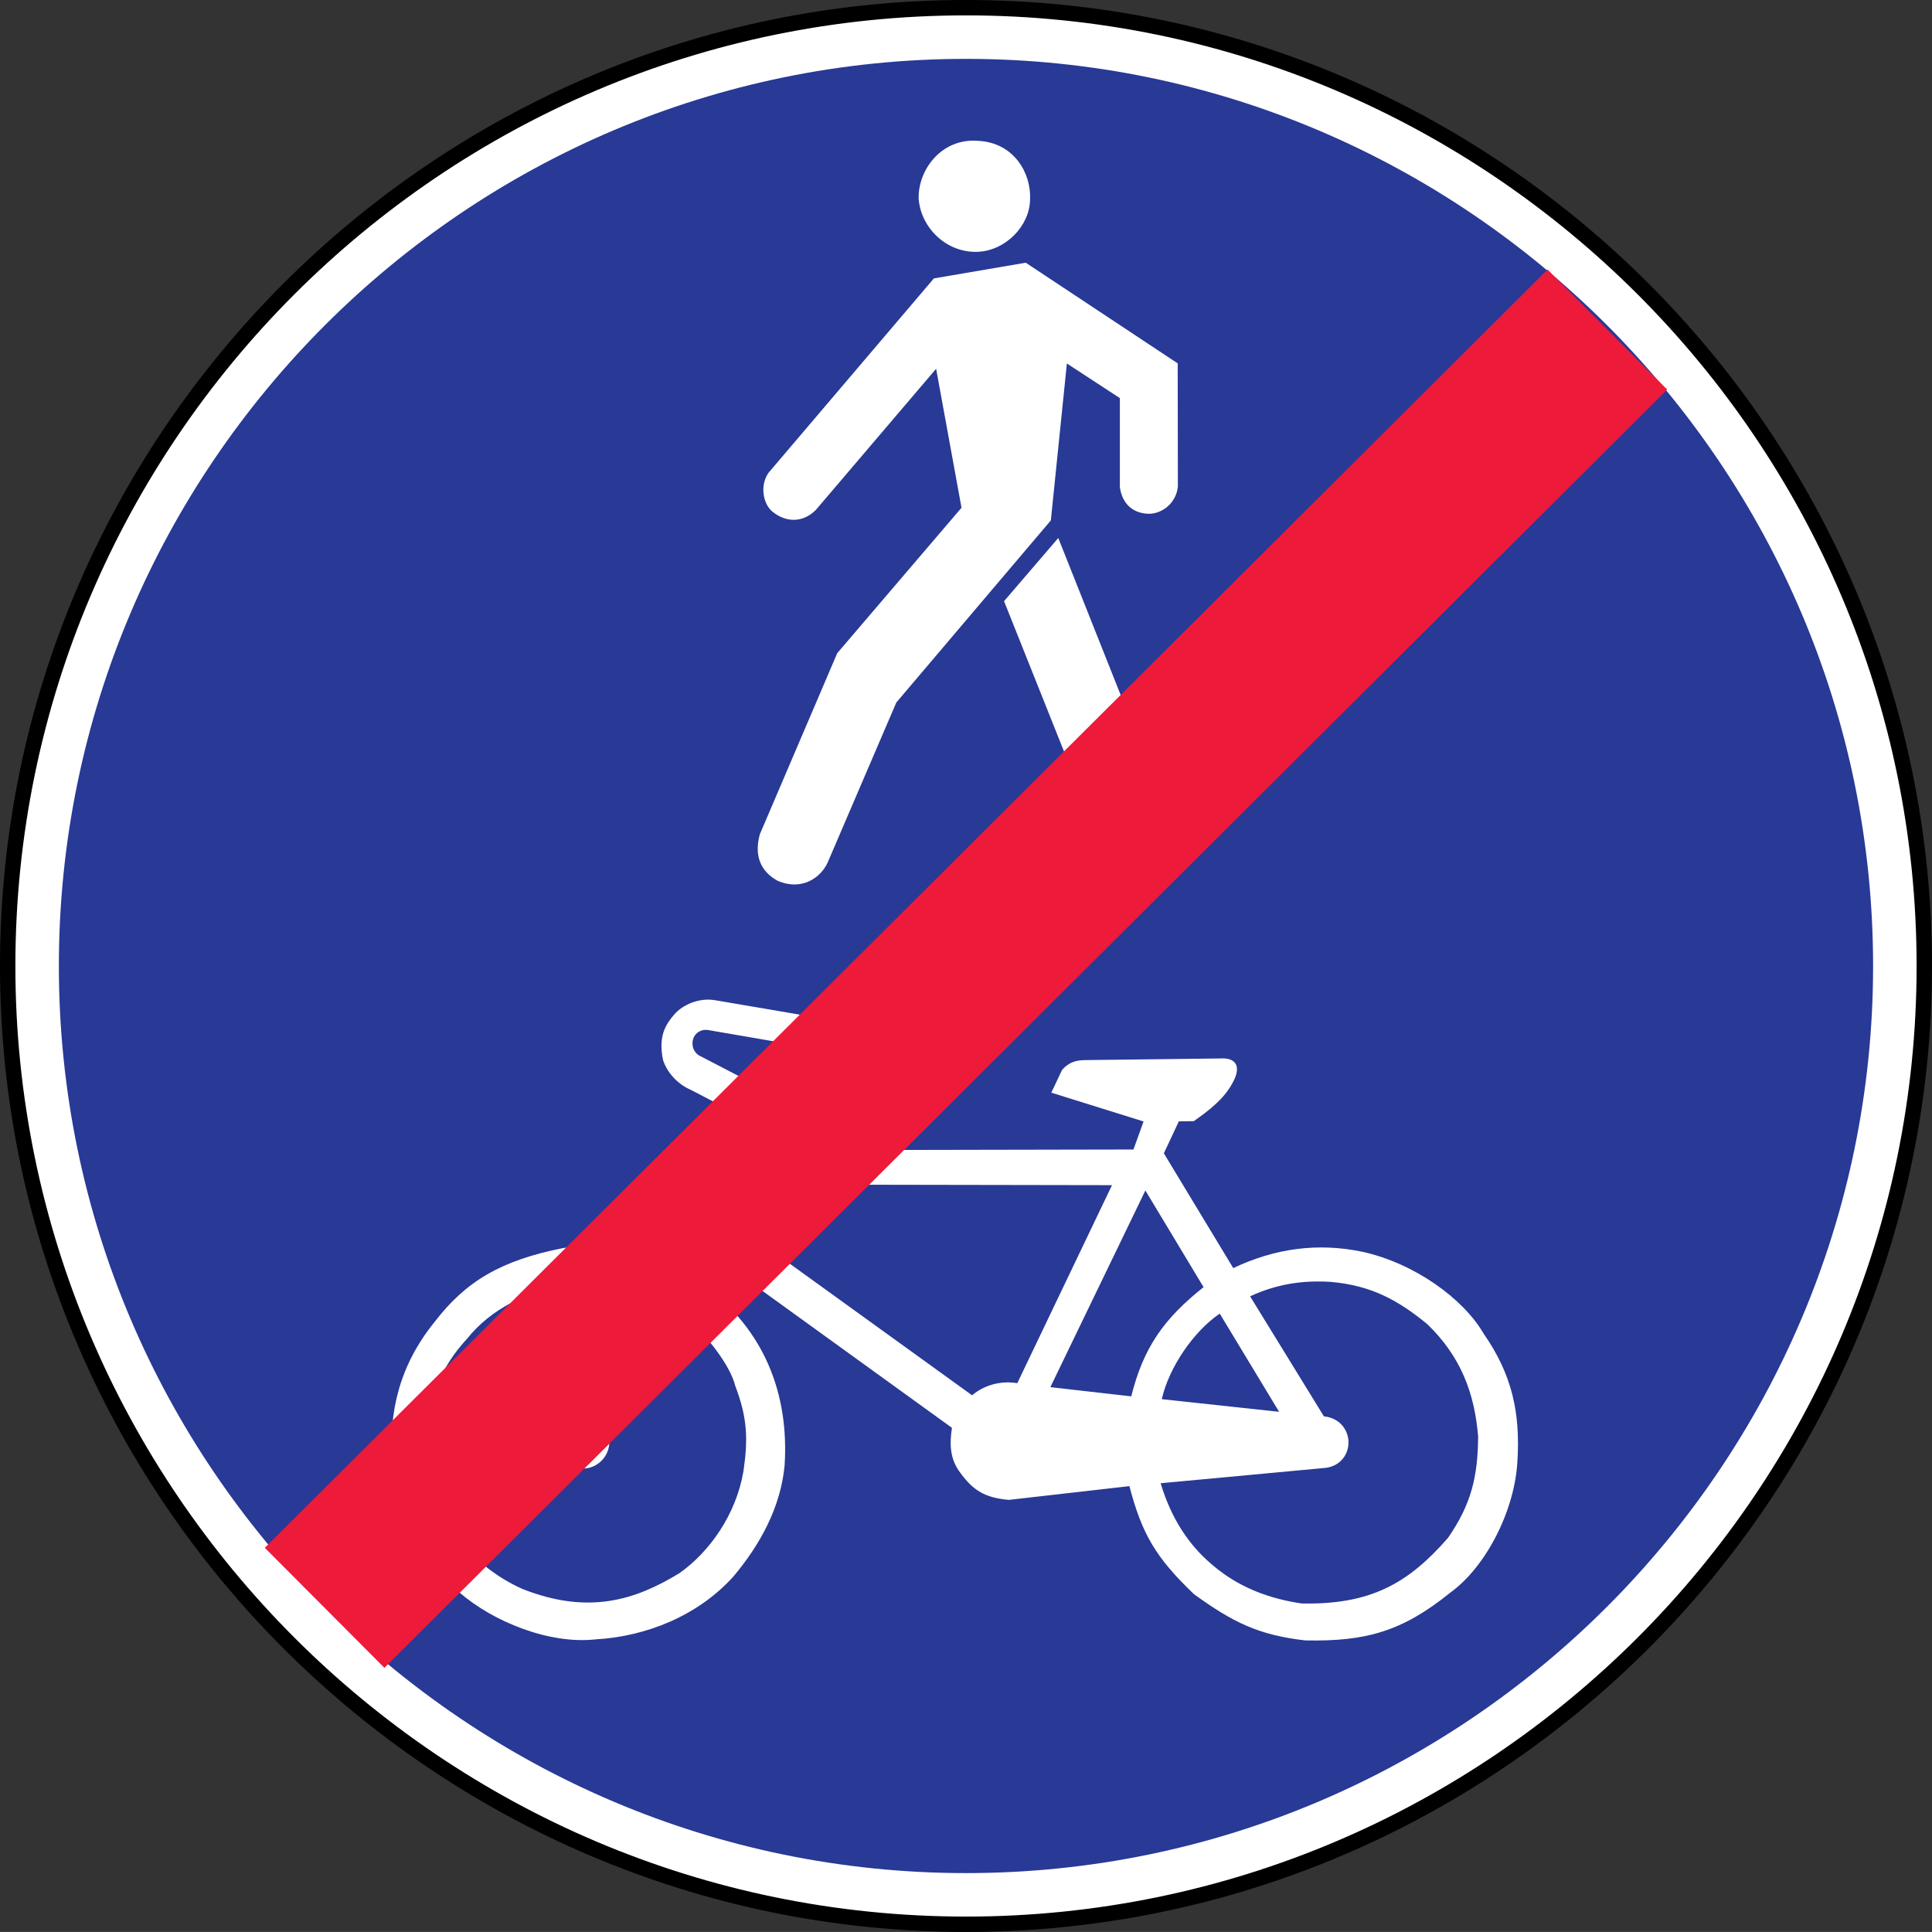 <?xml version="1.0" encoding="UTF-8" standalone="no"?>
<!-- Created with Inkscape (http://www.inkscape.org/) -->

<svg
   xmlns:dc="http://purl.org/dc/elements/1.1/"
   xmlns:cc="http://creativecommons.org/ns#"
   xmlns:rdf="http://www.w3.org/1999/02/22-rdf-syntax-ns#"
   xmlns:svg="http://www.w3.org/2000/svg"
   xmlns="http://www.w3.org/2000/svg"
   xmlns:sodipodi="http://sodipodi.sourceforge.net/DTD/sodipodi-0.dtd"
   xmlns:inkscape="http://www.inkscape.org/namespaces/inkscape"
   width="195mm"
   height="194.997mm"
   viewBox="0 0 195 194.997"
   version="1.1"
   id="svg3845"
   inkscape:version="0.92.3 (2405546, 2018-03-11)"
   sodipodi:docname="Latvia_road_sign_415A.svg">
  <rect x="0" y="0" width="195" height="194.997" fill="#333333" stroke="none"/>
  <defs
     id="defs3839" />
  <sodipodi:namedview
     id="base"
     pagecolor="#ffffff"
     bordercolor="#666666"
     borderopacity="1.0"
     inkscape:pageopacity="0.0"
     inkscape:pageshadow="2"
     inkscape:zoom="0.35"
     inkscape:cx="819.70203"
     inkscape:cy="174.92488"
     inkscape:document-units="mm"
     inkscape:current-layer="layer1"
     showgrid="false"
     inkscape:window-width="1920"
     inkscape:window-height="1027"
     inkscape:window-x="-8"
     inkscape:window-y="-8"
     inkscape:window-maximized="1" />
  <g
     inkscape:label="Layer 1"
     inkscape:groupmode="layer"
     id="layer1"
     transform="translate(4.699,493.291)">
    <path
       d="m 92.807,-492.515 c 53.261,0 96.717,43.447 96.717,96.724 0,53.268 -43.456,96.72 -96.717,96.72 -53.277,0 -96.73,-43.453 -96.73,-96.72 0,-53.277 43.453,-96.724 96.73,-96.724 z"
       style="fill:#ffffff;fill-opacity:1;stroke:#000000;stroke-width:1.553;stroke-linecap:butt;stroke-linejoin:miter;stroke-miterlimit:22.926;stroke-dasharray:none;stroke-opacity:1"
       id="path5617"
       inkscape:connector-curvature="0" />
    <path
       d="m 92.807,-487.349 c 50.416,0 91.549,41.126 91.549,91.558 0,50.423 -41.133,91.555 -91.549,91.555 -50.432,0 -91.564,-41.133 -91.564,-91.555 0,-50.432 41.133,-91.558 91.564,-91.558"
       style="fill:#283996;fill-opacity:1;fill-rule:evenodd;stroke:none;stroke-width:3.106"
       id="path5607"
       inkscape:connector-curvature="0" />
    <path
       d="m 94.003,-467.875 c -3.063,0.134 -5.7,-2.289 -5.979,-5.299 -0.114,-2.923 2.283,-6.212 6.001,-5.901 3.643,0.18 5.376,3.295 5.243,5.932 -0.044,2.634 -2.432,5.134 -5.265,5.268"
       style="fill:#ffffff;fill-opacity:1;fill-rule:evenodd;stroke:none;stroke-width:3.106"
       id="path5609"
       inkscape:connector-curvature="0" />
    <path
       d="m 73.805,-404.382 c -1.761,-0.96 -2.395,-2.559 -1.817,-4.693 l 7.815,-18.288 12.545,-14.682 -2.562,-14.027 -12.141,14.25 c -1.345,1.345 -3.041,1.249 -4.345,0.199 -1.016,-0.789 -1.317,-2.727 -0.416,-3.966 l 16.676,-19.602 9.271,-1.584 15.337,10.16 0.018,12.433 c -0.155,1.559 -1.423,2.671 -2.811,2.749 -1.699,0.018 -2.805,-0.988 -3.044,-2.684 v -8.992 l -5.348,-3.494 -1.618,15.837 -15.598,18.381 -6.926,16.142 c -0.699,1.55 -2.622,2.895 -5.032,1.86"
       style="fill:#ffffff;fill-opacity:1;fill-rule:evenodd;stroke:none;stroke-width:3.106"
       id="path5611"
       inkscape:connector-curvature="0" />
    <path
       d="m 107.058,-406.51 -10.417,-26.103 5.473,-6.377 11.893,29.926 c 0.522,1.792 -0.128,3.516 -2.078,4.681 -1.127,0.528 -3.904,0.478 -4.87,-2.128"
       style="fill:#ffffff;fill-opacity:1;fill-rule:evenodd;stroke:none;stroke-width:3.106"
       id="path5613"
       inkscape:connector-curvature="0" />
    <path
       d="m 127.069,-327.717 c -4.777,-0.547 -7.333,-1.842 -11.247,-4.662 -3.898,-3.724 -5.262,-6.1 -6.529,-10.914 l -12.175,1.388 c -2.519,-0.224 -3.709,-1.019 -5.097,-3.022 -0.854,-1.305 -0.873,-2.727 -0.637,-4.252 l -23.621,-17.067 -1.339,2.736 c 6.057,4.485 8.529,10.97 8.069,18.123 -0.394,4.199 -2.447,7.982 -5.175,11.222 -3.6,3.991 -8.861,6.054 -13.878,6.336 -4.662,0.528 -10.38,-1.774 -13.794,-4.758 -3.662,-3.134 -6.228,-8.225 -6.771,-12.958 -0.372,-5.302 0.774,-9.955 4.261,-14.284 3.171,-4.137 6.712,-6.252 13.057,-7.504 4.094,-0.628 8.433,0.596 11.371,2.05 l 7.448,-14.899 -5.939,-3.084 c -1.482,-0.64 -2.454,-1.845 -2.845,-3.01 -0.506,-2.444 0.246,-3.6 1.146,-4.644 0.82,-0.944 2.46,-1.687 4.069,-1.423 l 8.784,1.497 c 1.056,0.41 1.261,1.016 1.165,1.994 -0.298,0.733 -0.767,1.124 -1.798,1.044 l -8.793,-1.513 c -0.6,-0.124 -1.295,0.177 -1.534,0.879 -0.283,0.957 0.326,1.615 0.764,1.77 l 9.427,4.895 -2.208,4.578 36.452,-0.07 1.022,-2.83 -9.312,-2.907 1.087,-2.301 c 0.553,-0.615 1.193,-0.972 2.243,-0.985 l 14.114,-0.171 c 1.391,0.079 1.659,1.065 0.817,2.528 -0.836,1.55 -2.317,2.712 -3.886,3.805 l -1.503,0.018 -1.513,3.227 7.004,11.585 c 4.237,-2 8.517,-2.584 13.045,-1.646 5.265,1.168 10.175,4.727 12.216,8.246 2.901,4.159 3.715,8.023 3.423,12.865 -0.252,4.923 -3.115,10.65 -6.796,13.306 -4.839,3.91 -8.52,4.932 -14.595,4.808 z m -0.425,-3.736 c -4.115,-0.615 -6.992,-2.118 -9.24,-4.119 -1.991,-1.733 -3.839,-4.271 -4.957,-8.013 l 16.468,-1.534 c 1.466,-0.093 2.407,-1.146 2.488,-2.426 0.079,-1.239 -0.755,-2.621 -2.479,-2.792 l -7.448,-12.113 c 2.712,-1.258 5.339,-1.631 8.107,-1.46 4.14,0.348 6.864,1.879 9.762,4.255 3.432,3.302 4.789,7.032 5.147,11.356 -0.035,4.025 -0.674,6.811 -3.047,10.234 -4.016,4.606 -7.84,6.768 -14.8,6.613 z m -78.609,-1.46 c -5.119,-2.302 -8.439,-6.638 -9.529,-12.29 -0.345,-5.044 0.326,-9.057 3.948,-12.98 2.407,-3.022 6.078,-4.73 9.697,-5.429 3.081,-0.199 6.451,-0.167 9.781,1.755 l -2.789,5.724 c -0.879,1.696 -2.1,5.137 -3.879,5.678 -0.689,0.258 -1.112,-0.155 -2.053,0.274 -1.332,0.708 -1.851,1.954 -1.494,3.177 0.333,0.972 0.969,1.73 2.41,1.938 1.677,0.003 2.991,-1.575 2.606,-3.277 2.267,-0.801 4.386,-4.699 6.063,-7.703 l 2.016,-4.007 c 1.696,1.444 4.156,4.47 4.693,6.622 1.242,3.261 1.305,5.383 0.832,8.644 -0.748,4.386 -3.432,8.138 -6.454,10.275 -4.417,2.693 -9.138,4.246 -15.847,1.6 z m 64.527,-19.158 c 0.726,-3.218 3.224,-6.852 5.849,-8.635 l 5.991,9.911 z m -3.081,-0.283 -8.166,-0.929 9.591,-19.85 5.873,9.756 c -3.966,3.156 -6.06,6.047 -7.299,11.023 z m -16.064,-0.106 -23.928,-17.272 2.022,-4 36.026,0.062 -9.56,19.987 c -1.68,-0.286 -3.367,0.208 -4.56,1.221"
       style="fill:#ffffff;fill-opacity:1;fill-rule:evenodd;stroke:none;stroke-width:3.106"
       id="path5615"
       inkscape:connector-curvature="0" />
    <path
       d="M 28.063,-331.01 157.536,-460.029"
       style="fill:none;stroke:#ed1a3a;stroke-width:17.105;stroke-linecap:butt;stroke-linejoin:miter;stroke-miterlimit:22.926;stroke-dasharray:none;stroke-opacity:1"
       id="path5619"
       inkscape:connector-curvature="0" />
  </g>
</svg>
